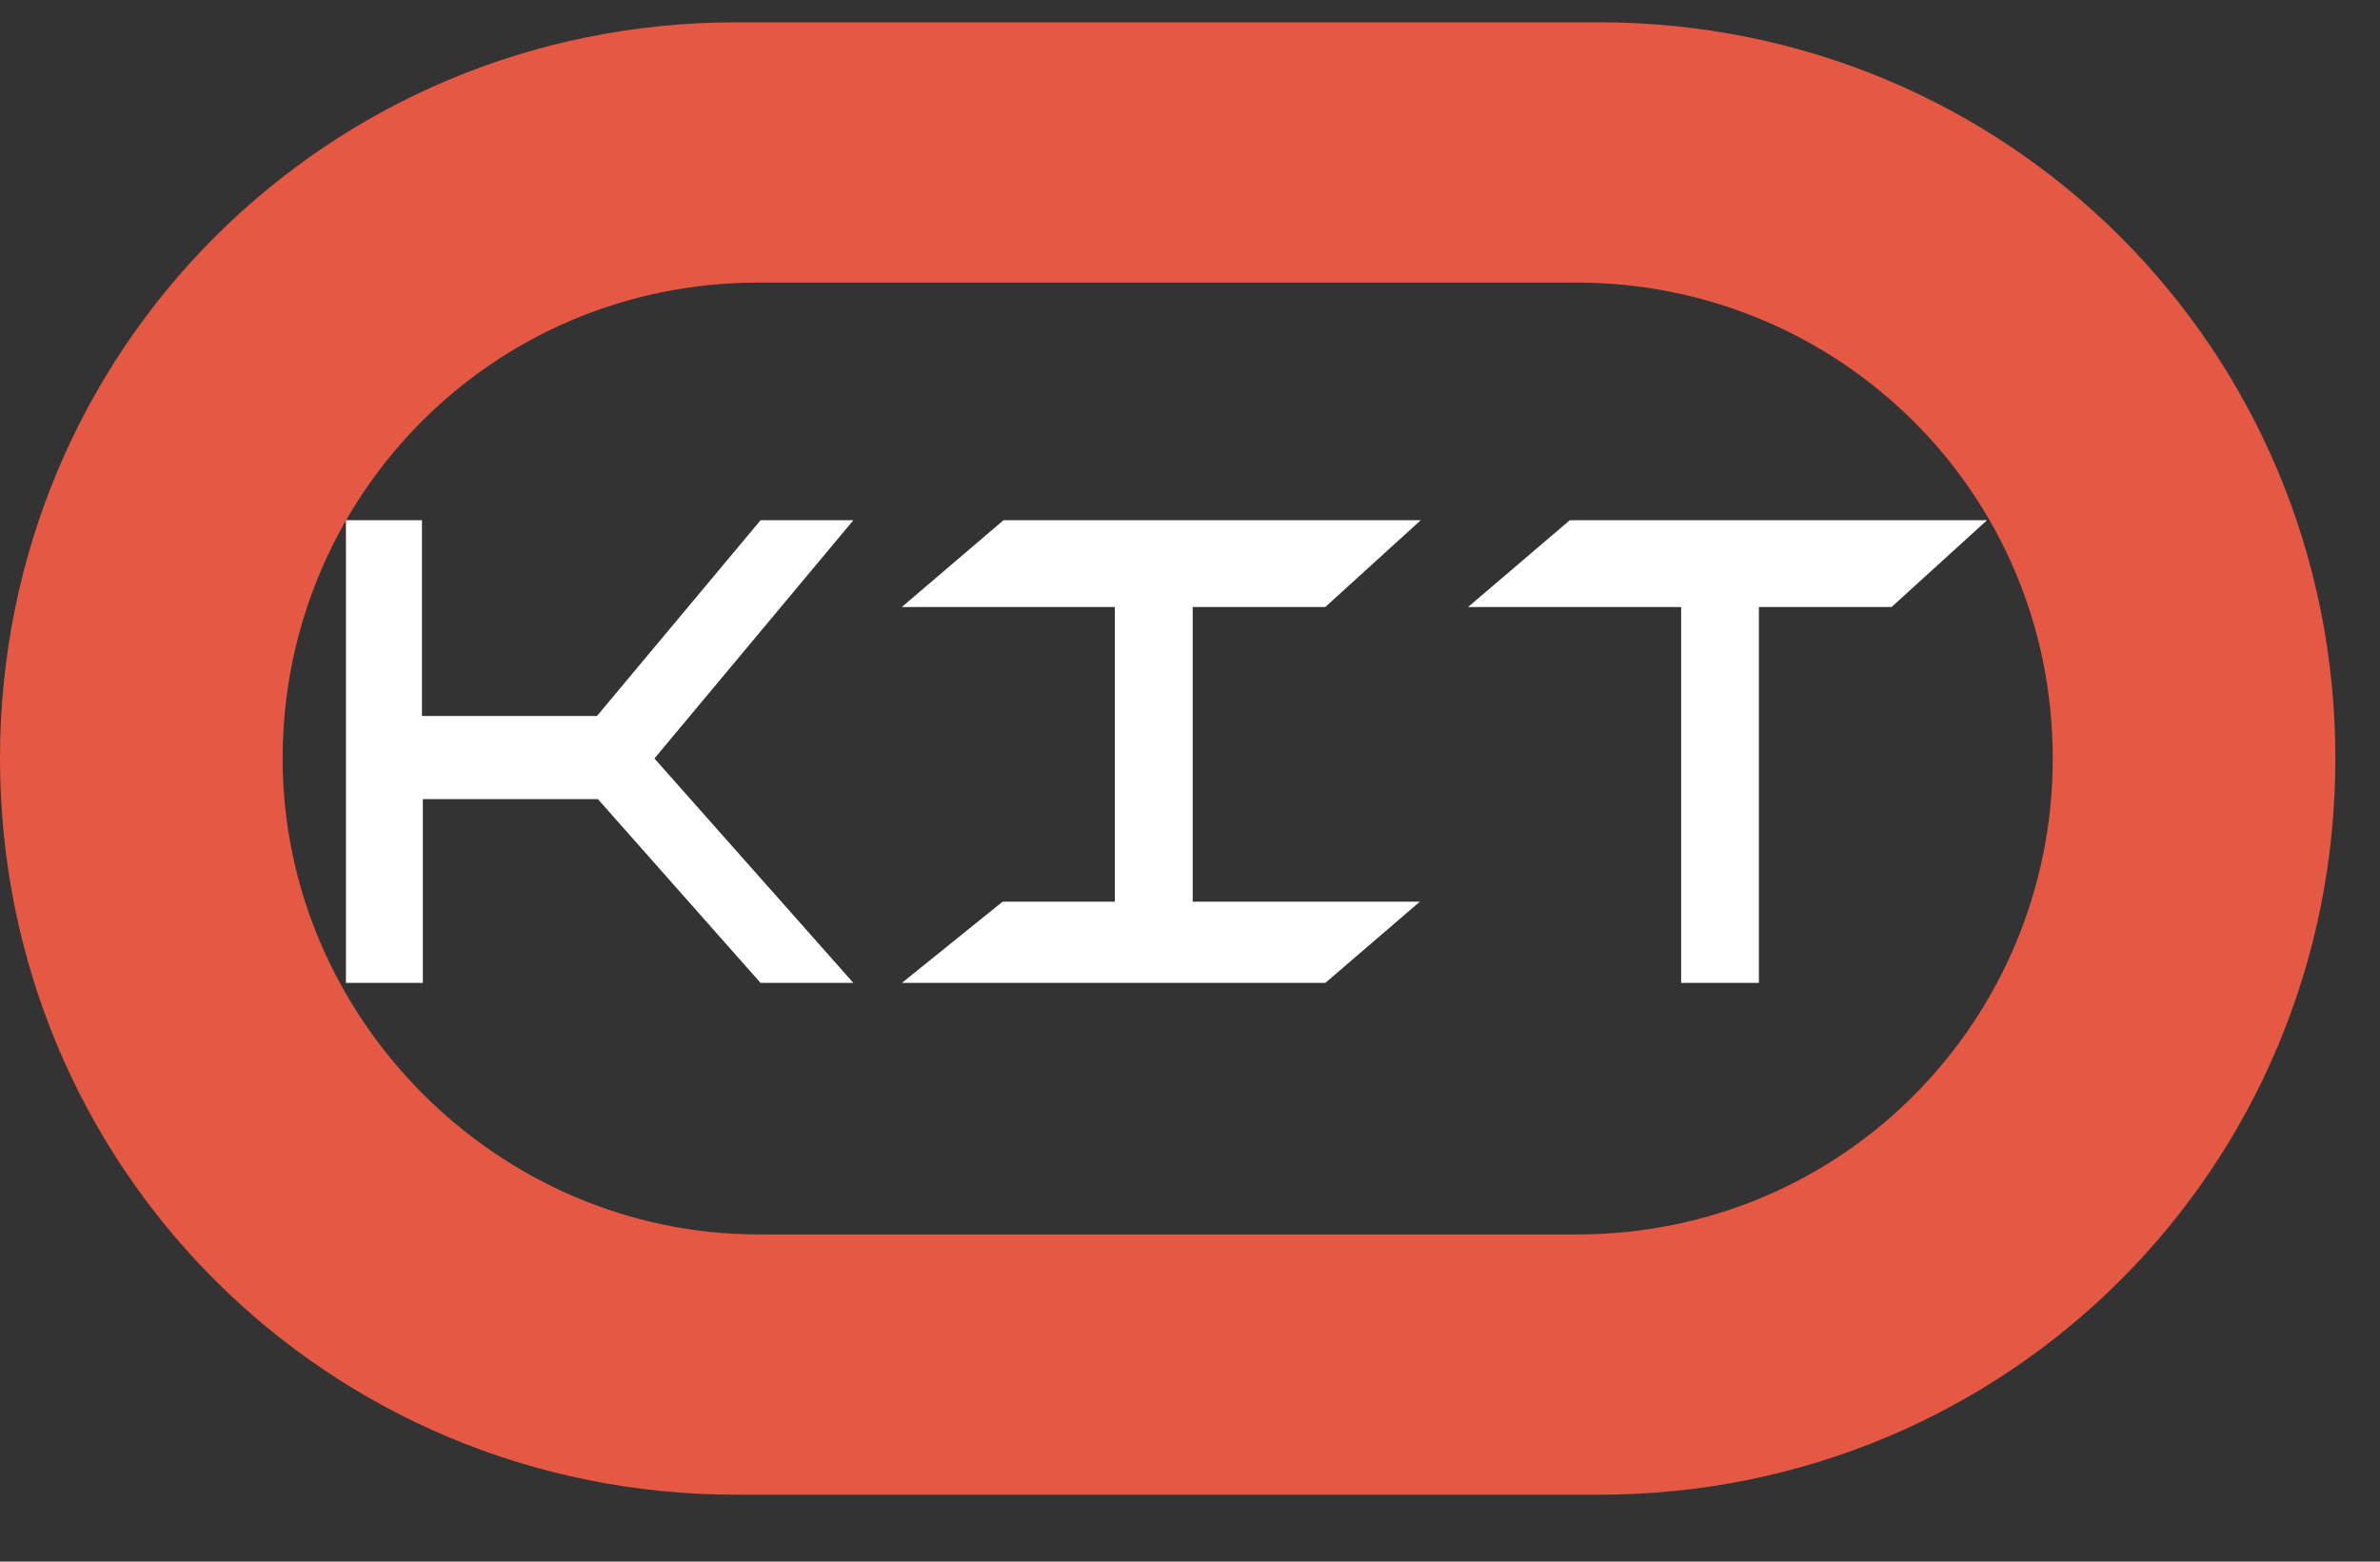<svg xmlns="http://www.w3.org/2000/svg" xmlns:svg="http://www.w3.org/2000/svg" id="svg14" width="32" height="21" version="1.1" viewBox="0 0 32 21"><rect x="0" y="0" width="32" height="21" fill="#333333" stroke="none"/><g id="g12" fill="#e55844"><path id="path10" d="M 9.9,20.1 C 4.4,20.1 0,15.7 0,10.2 0,4.7 4.4,0.3 9.9,0.3 h 11.6 c 5.5,0 9.9,4.4 9.9,9.9 0,5.5 -4.4,9.9 -9.9,9.9 H 9.9 m 11.3,-3.5 c 3.6,0 6.4,-2.9 6.4,-6.4 0,-3.6 -2.9,-6.4 -6.4,-6.4 h -11 c -3.6,0 -6.4,2.9 -6.4,6.4 0,3.5 2.9,6.4 6.4,6.4 h 11"/></g><g id="text24" aria-label="KIT" transform="scale(0.978,1.022)" style="font-size:12.153px;line-height:1.25;font-family:Promethean;-inkscape-font-specification:Promethean;stroke-width:1.139;fill:#fff"><path style="stroke-width:1.139;fill:#fff" id="path925" d="M 10.456,6.845 8.207,9.421 H 5.801 V 6.845 H 4.756 V 12.933 H 5.813 V 10.515 H 8.22 l 2.236,2.418 h 1.276 L 8.997,9.98 11.732,6.845 Z"/><path style="stroke-width:1.139;fill:#fff" id="path927" d="m 18.22,7.987 h -1.823 v 3.877 h 3.123 l -1.3,1.069 h -5.821 l 1.385,-1.069 h 1.543 V 7.987 h -2.929 l 1.398,-1.142 h 5.736 z"/><path style="stroke-width:1.139;fill:#fff" id="path929" d="m 26.005,7.987 1.312,-1.142 h -5.736 l -1.398,1.142 h 2.929 v 4.946 h 1.069 V 7.987 Z"/></g></svg>